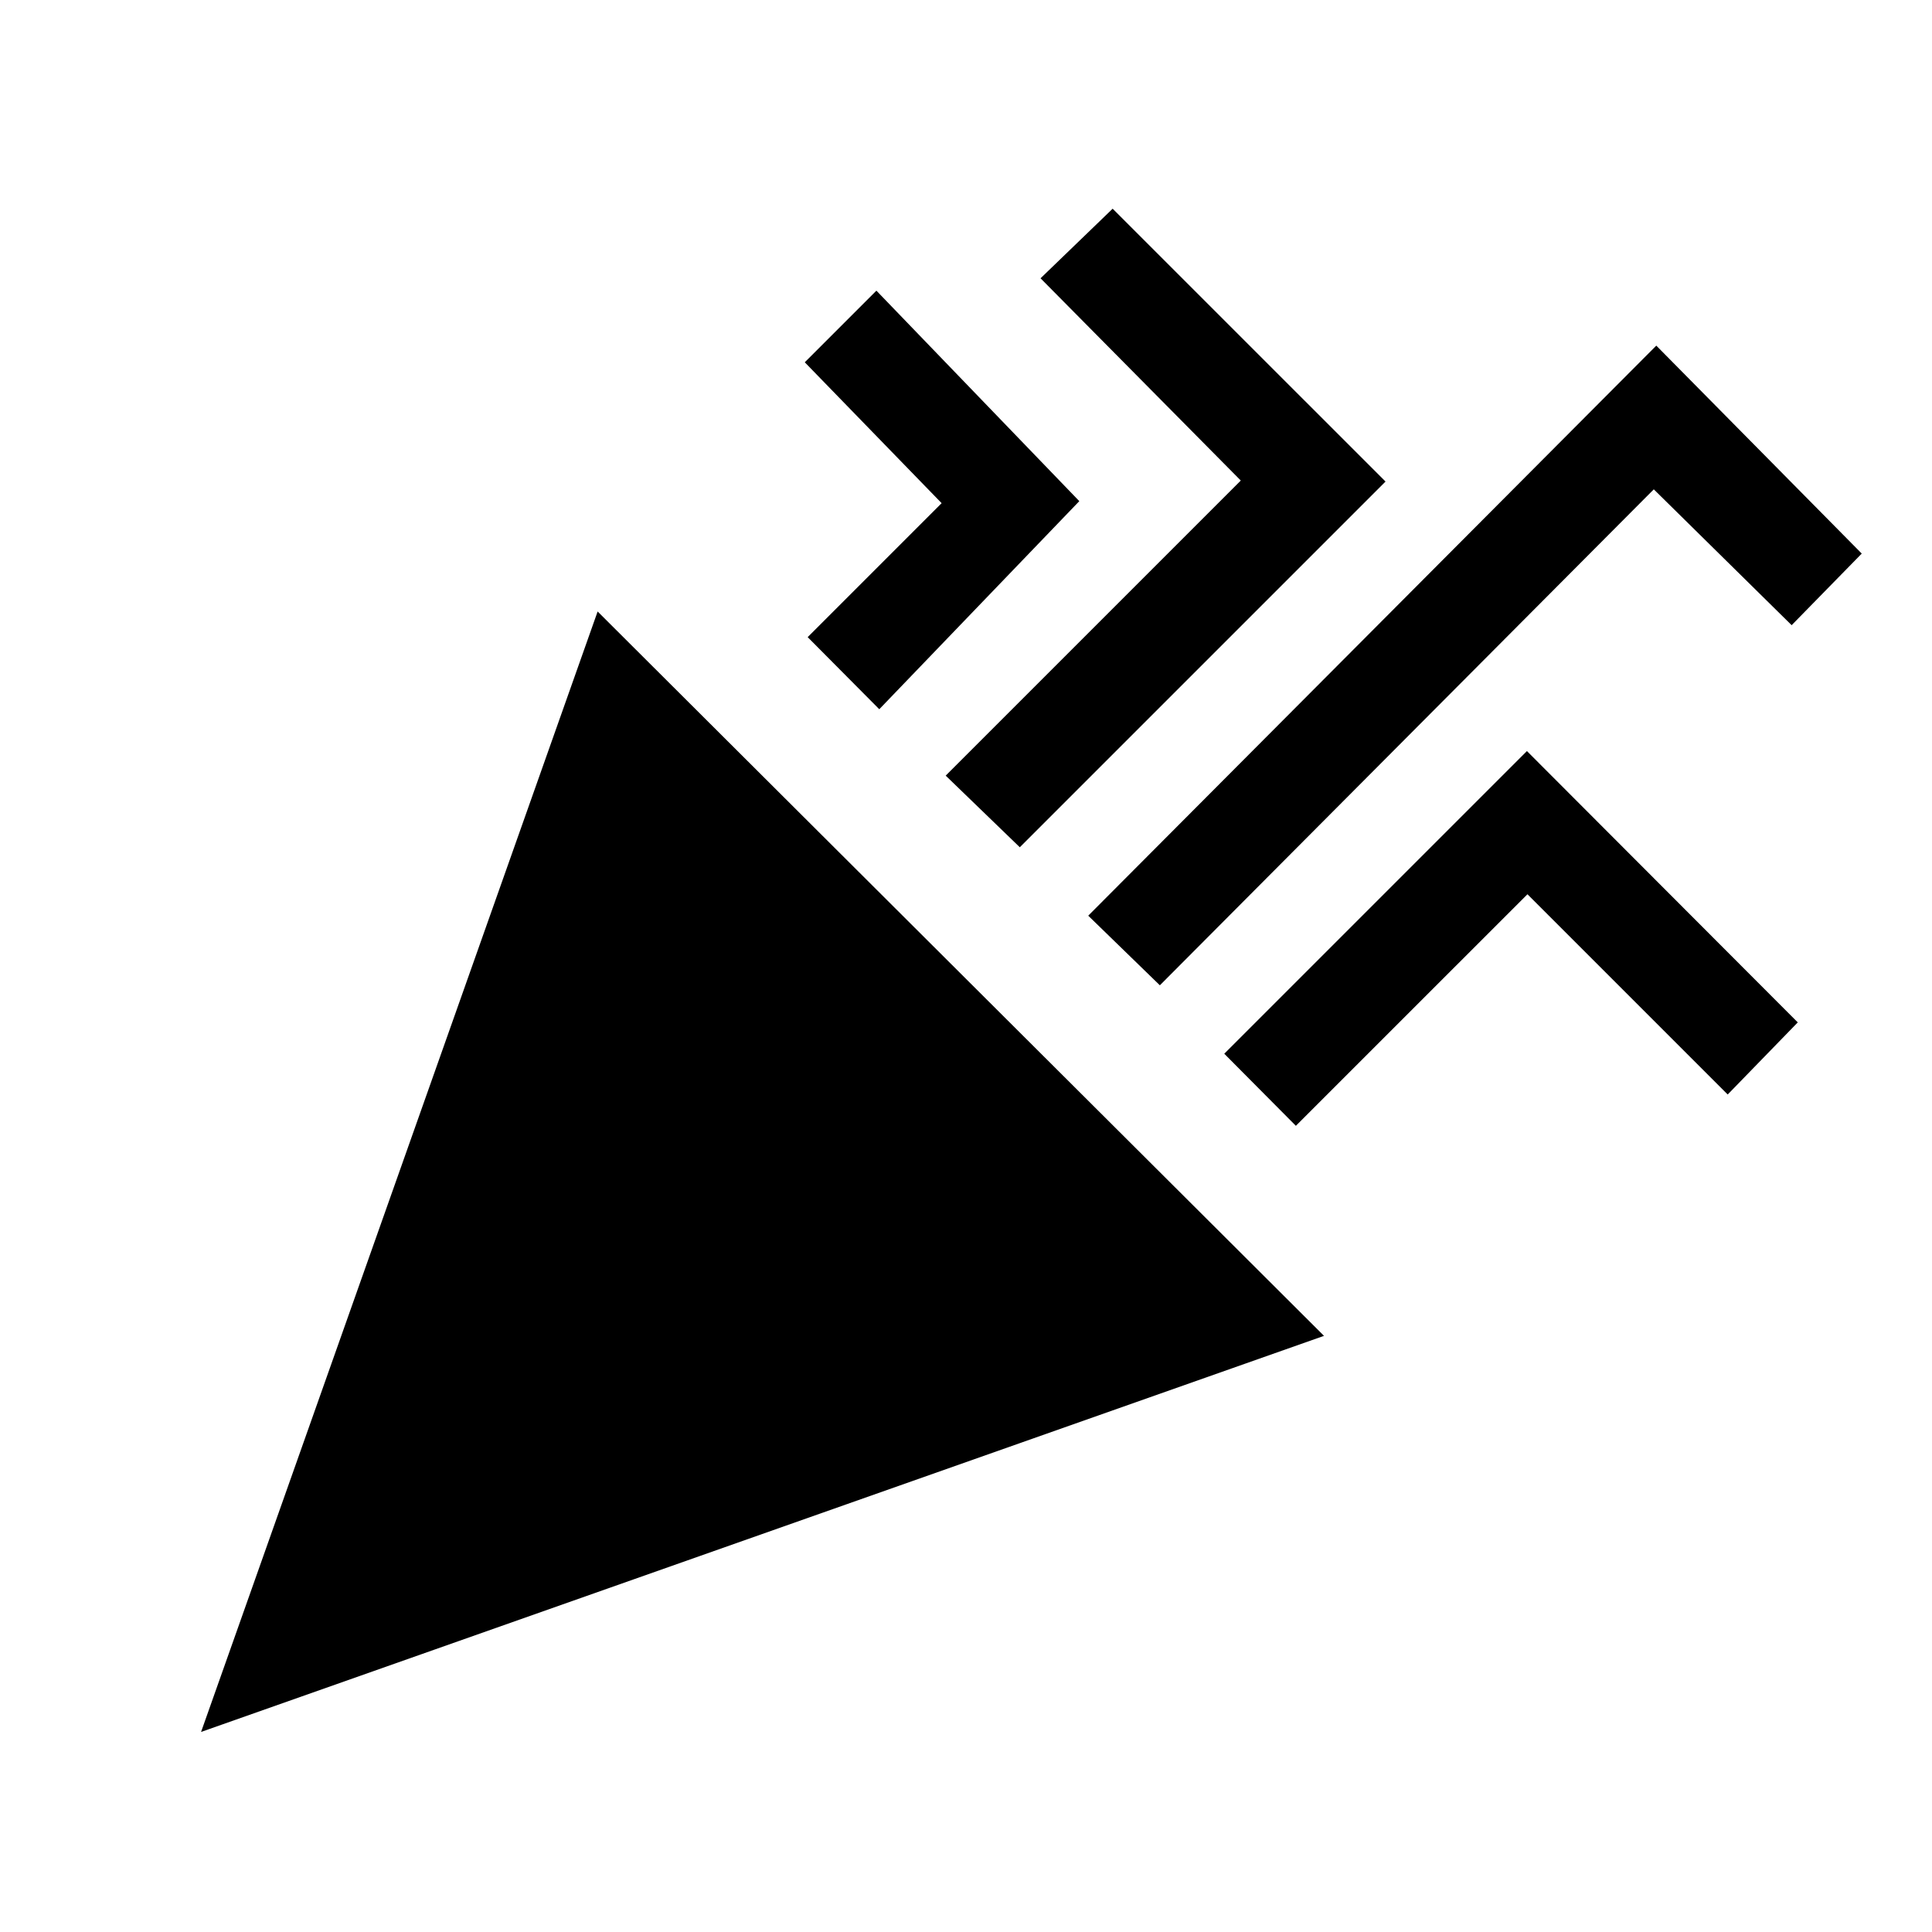<svg xmlns="http://www.w3.org/2000/svg" height="20" viewBox="0 -960 960 960" width="20"><path d="m99.91-99.41 197.05-556.74 360.93 359.93L99.91-99.41Zm476.42-371L540.74-505 823-788.26l102.09 103.33-34.83 35.58-68.5-67.5-245.43 246.44ZM436.91-607.59l-35.58-35.82 66.56-66.57-68-70 35.59-35.59L536.3-710.98l-99.39 103.39ZM506.74-539l-36.83-35.59 146.63-146.63-99.5-100.5 35.83-34.58 135.59 135.58L506.74-539Zm137.17 138.41-35.58-35.82L758.72-586.8 893.3-451.98l-34.82 35.83-99.5-99.5-115.07 115.06Z"/></svg>